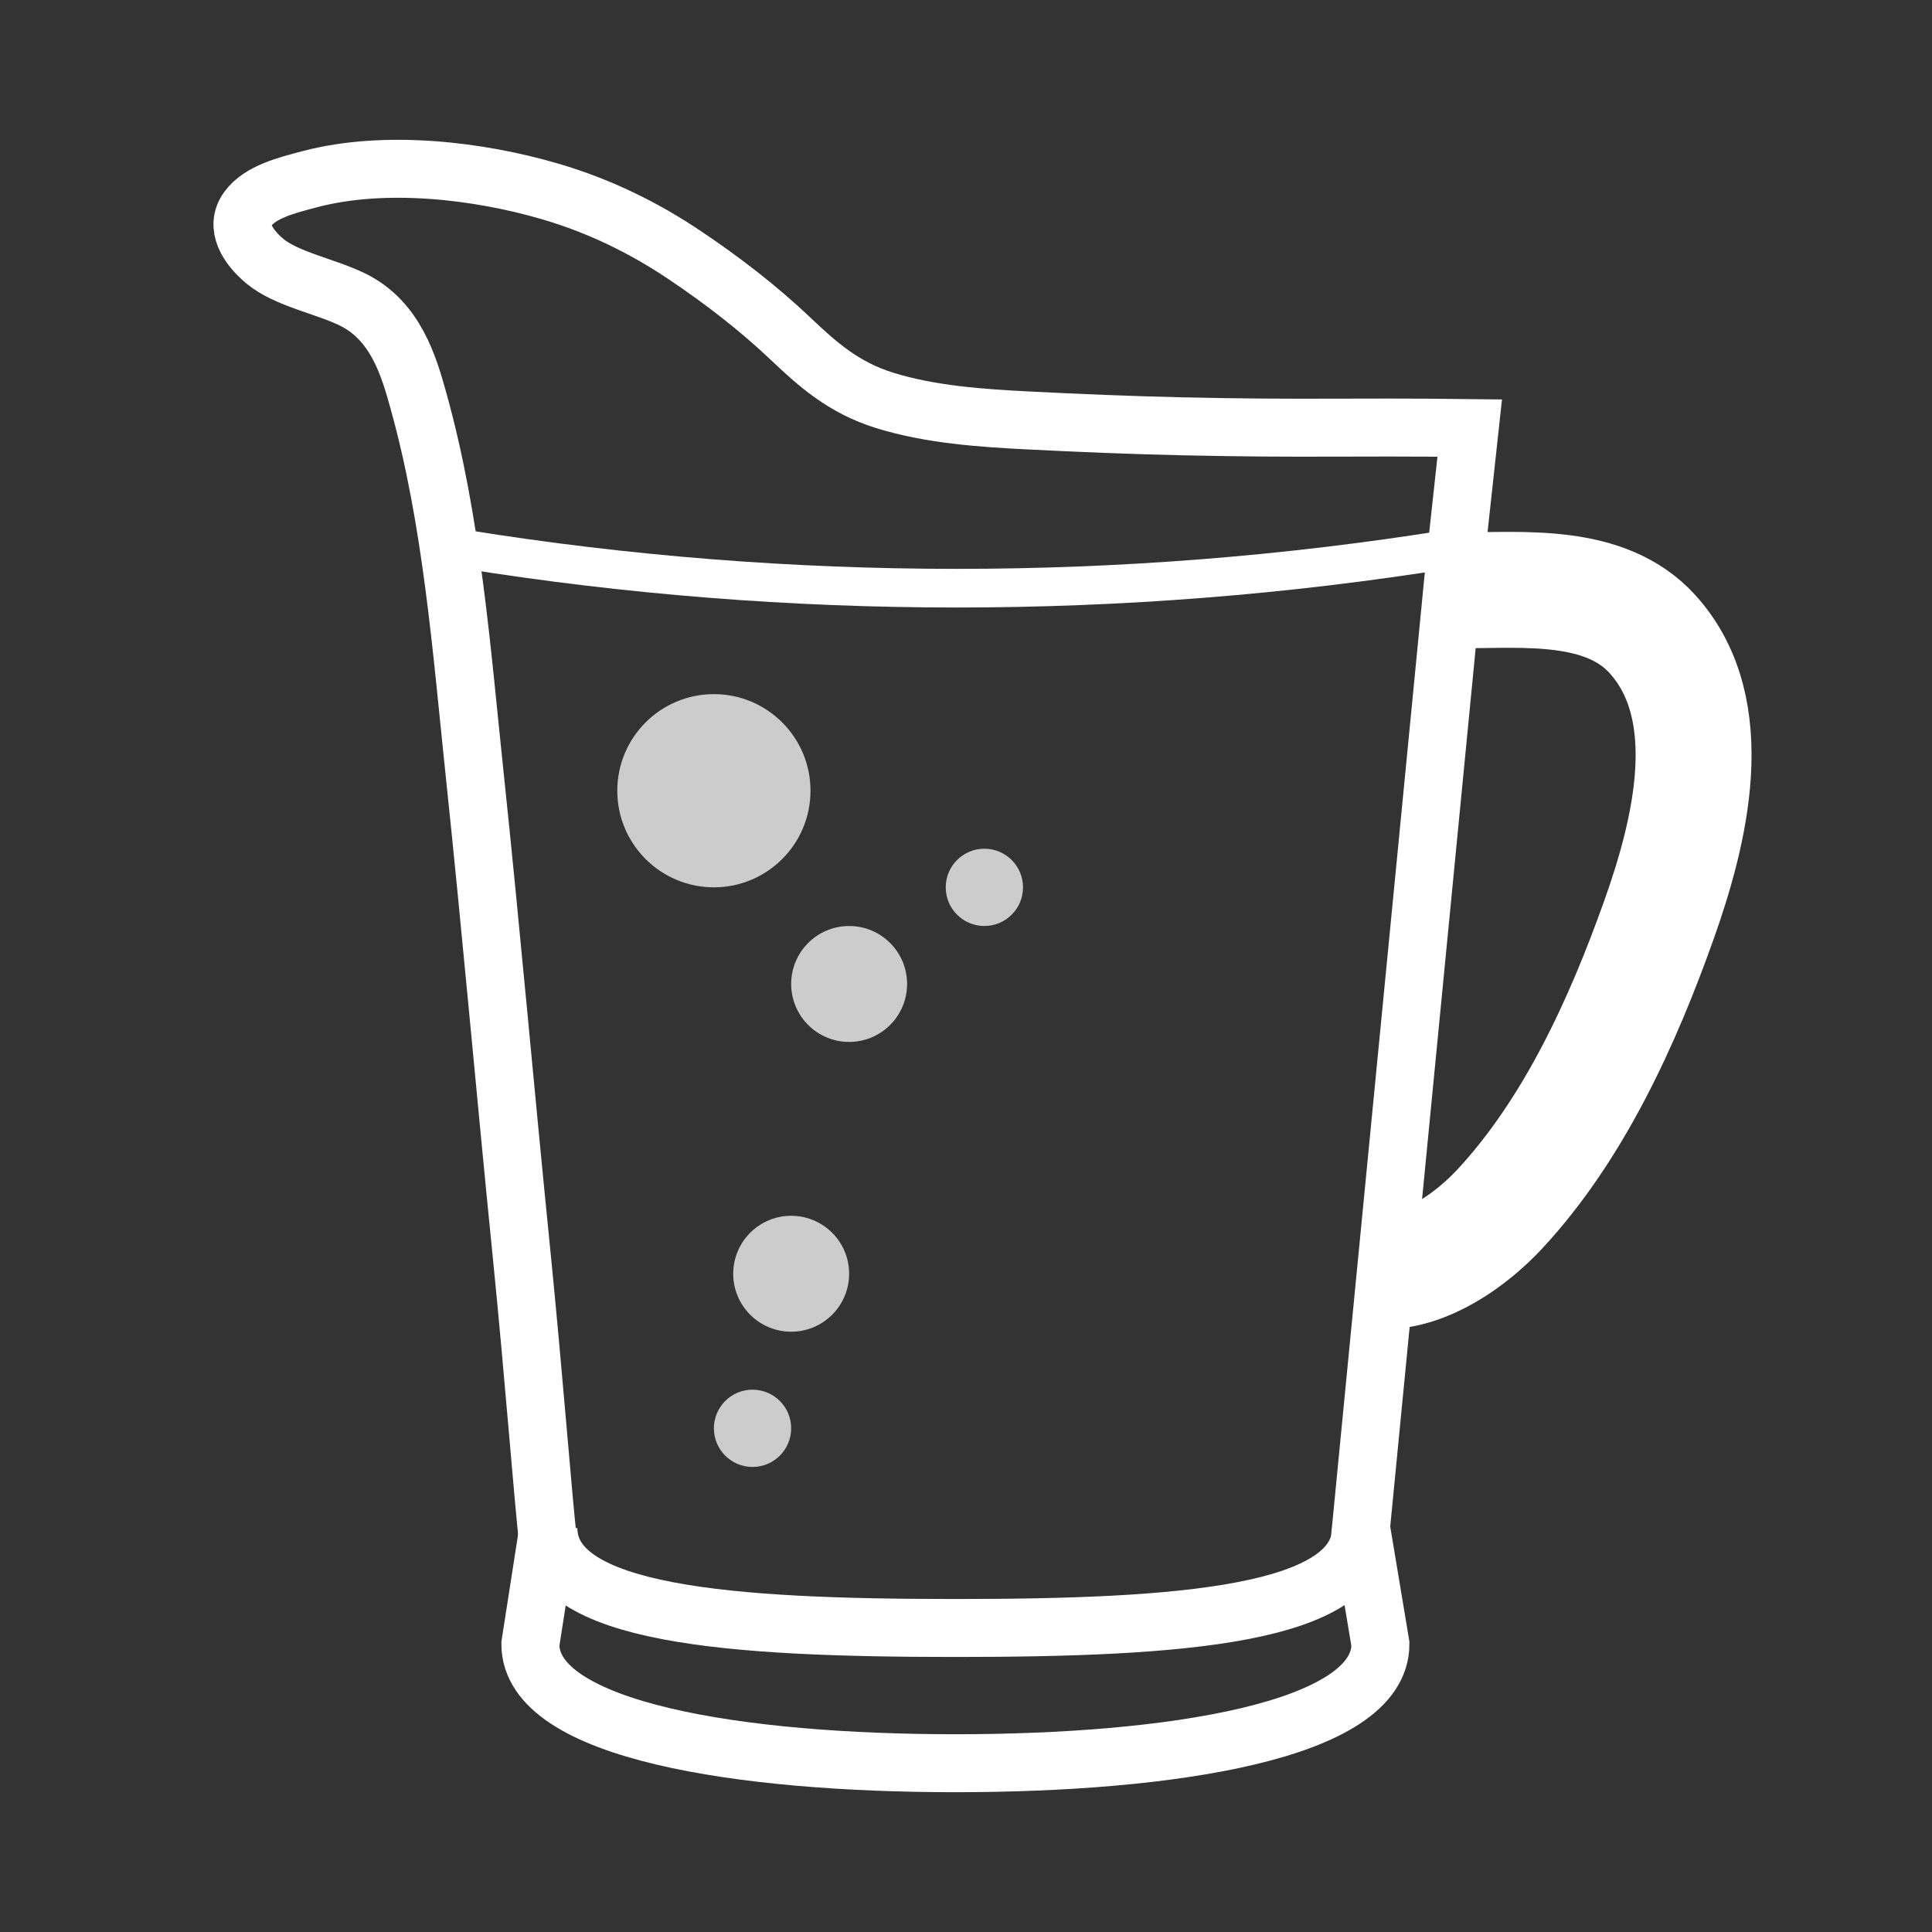 <svg version="1.1" id="Layer_1" xmlns="http://www.w3.org/2000/svg" xmlns:xlink="http://www.w3.org/1999/xlink" x="0px" y="0px"
	 width="100px" height="100px" viewBox="0 0 100 100" enable-background="new 0 0 100 100" xml:space="preserve">
<rect x="0" y="0" width="100" height="100" fill="#333333" stroke="none"/>
<g>
	<path fill="none" stroke="#FFF" stroke-width="3" stroke-miterlimit="10" d="M70.451,79.097c0,4.511-9.403,5.167-21,5.167
		c-11.598,0-21.066-0.656-21.066-5.167l-0.934,6c0,4.511,10.955,6.167,22,6.167c11.044,0,22-1.656,22-6.167L70.451,79.097z"/>
	<path fill="none" stroke="#FFF" stroke-width="3" stroke-miterlimit="10" d="M41.193,24.628"/>
	<path id="XMLID_1_" fill="none" stroke="#FFF" stroke-width="3" stroke-miterlimit="10" d="M28.385,79.973
		c-0.295-2.593-0.744-8.664-1.403-15.216c-0.829-8.237-1.549-16.485-2.417-24.719c-0.675-6.405-1.168-13.059-2.904-19.287
		c-0.493-1.769-1.168-4.149-3.418-5.25c-1.418-0.693-3.425-1.052-4.547-1.994c-0.872-0.732-1.547-1.778-0.872-2.695
		c0.647-0.88,2-1.219,3.23-1.542c3.891-1.021,8.72-0.449,12.444,0.646c2.569,0.754,4.853,1.893,6.868,3.24
		c2.019,1.349,3.887,2.795,5.548,4.37c1.367,1.295,2.723,2.53,4.875,3.198c2.353,0.731,4.963,0.916,7.501,1.042
		c2.62,0.132,5.244,0.24,7.869,0.299c6.451,0.144,8.462,0.015,14.914,0.091l-0.856,7.864L70.39,79.64"/>
	<path fill="none" stroke="#FFF" stroke-width="6" stroke-miterlimit="10" d="M75.576,30.555c3.276,0,7.514-0.431,9.958,2.27
		c3.565,3.938,1.911,10.346,0.339,14.771c-1.872,5.266-4.398,10.836-8.23,14.967c-1.469,1.584-3.778,3.242-6.066,3.242"/>
	<path fill="none" stroke="#FFF" stroke-width="3" stroke-miterlimit="10" d="M103.451,87.264"/>
	<g>
		<path fill="none" stroke="#FFF" stroke-width="2" stroke-miterlimit="10" d="M24.076,28.43c16.746,2.686,34.129,2.686,50.875,0
			"/>
	</g>
	<circle opacity="0.75" fill="#FFF" cx="38.951" cy="73.929" r="2"/>
	<circle opacity="0.75" fill="#FFF" cx="40.951" cy="65.929" r="3"/>
	<circle opacity="0.75" fill="#FFF" cx="50.951" cy="45.929" r="2"/>
	<circle opacity="0.75" fill="#FFF" cx="43.951" cy="50.93" r="3"/>
	<circle opacity="0.75" fill="#FFF" cx="36.951" cy="40.928" r="5"/>
</g>
</svg>
